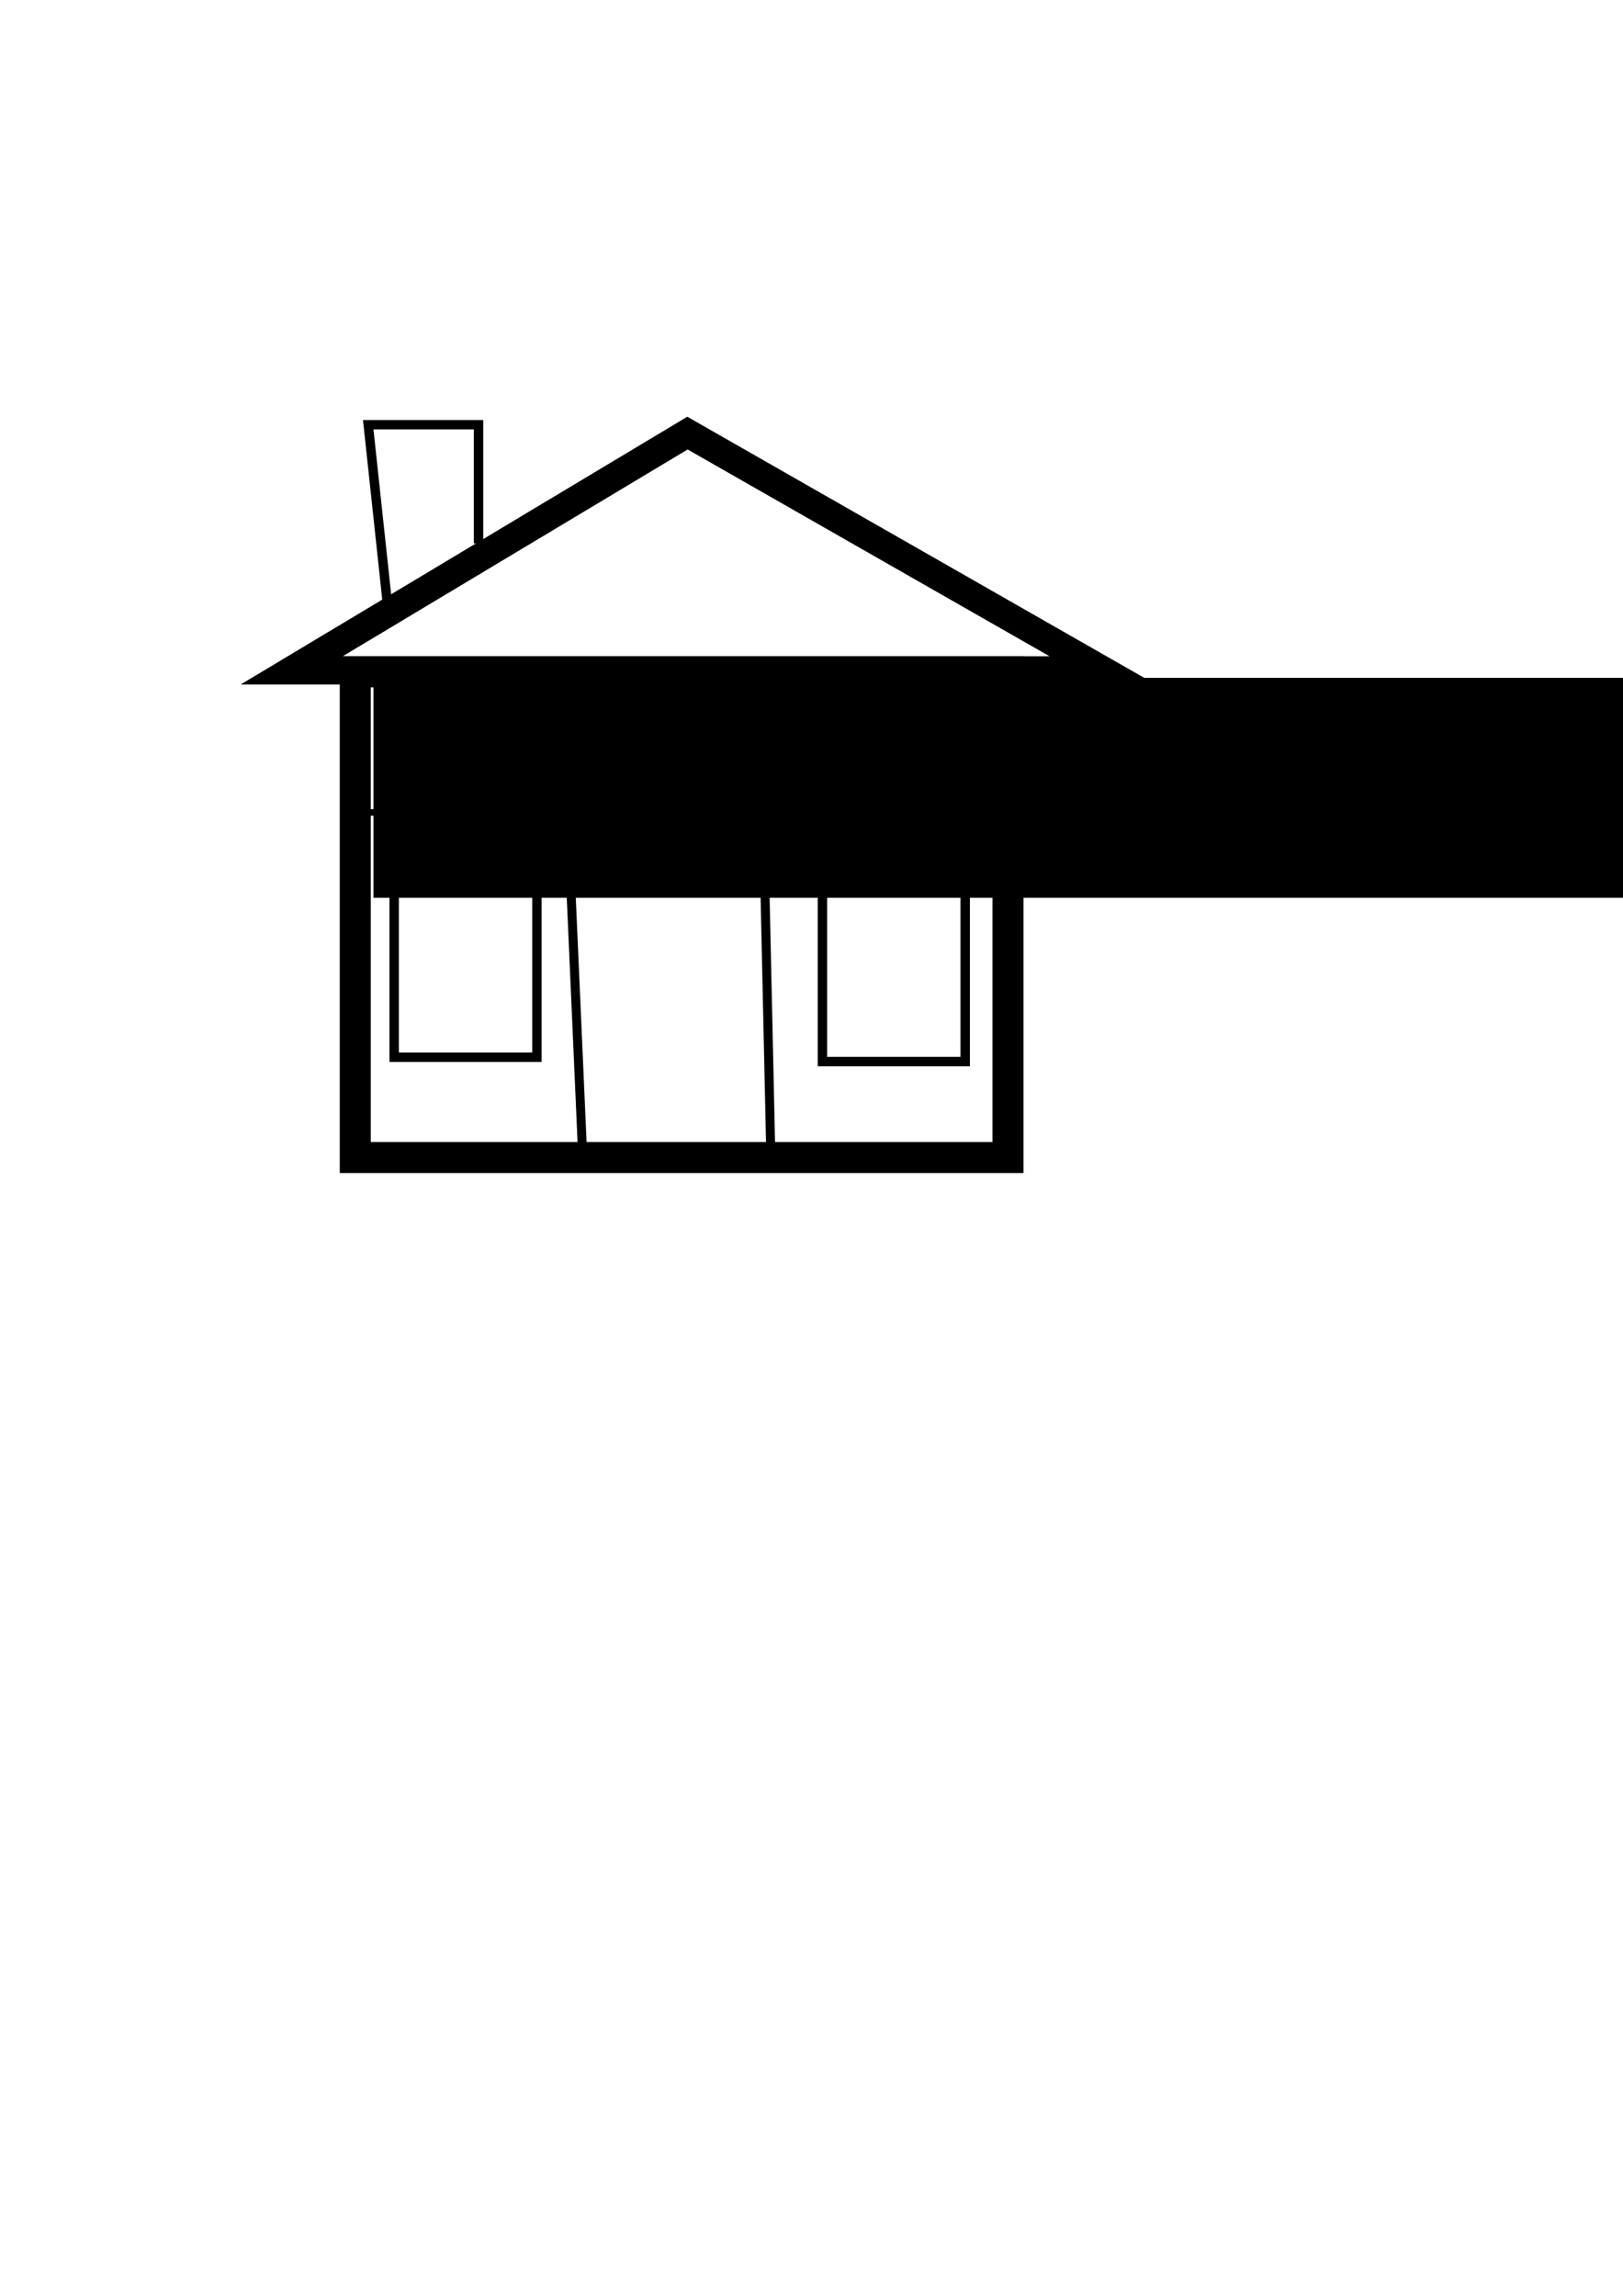 <?xml version="1.0" encoding="UTF-8" standalone="no"?>
<!-- Created with Inkscape (http://www.inkscape.org/) -->

<svg
   xmlns:dc="http://purl.org/dc/elements/1.1/"
   xmlns:cc="http://creativecommons.org/ns#"
   xmlns:rdf="http://www.w3.org/1999/02/22-rdf-syntax-ns#"
   xmlns:svg="http://www.w3.org/2000/svg"
   xmlns="http://www.w3.org/2000/svg"
   xmlns:sodipodi="http://sodipodi.sourceforge.net/DTD/sodipodi-0.dtd"
   xmlns:inkscape="http://www.inkscape.org/namespaces/inkscape"
   width="744.094"
   height="1052.362"
   id="svg5766"
   version="1.1"
   inkscape:version="0.48.4 r9939"
   sodipodi:docname="shop.svg"
   inkscape:export-filename="/home/kc/html/itc240/final/images/shop.png"
   inkscape:export-xdpi="90"
   inkscape:export-ydpi="90">
  <defs
     id="defs5768" />
  <sodipodi:namedview
     id="base"
     pagecolor="#ffffff"
     bordercolor="#666666"
     borderopacity="1.0"
     inkscape:pageopacity="0.0"
     inkscape:pageshadow="2"
     inkscape:zoom="0.7"
     inkscape:cx="250.31682"
     inkscape:cy="614.09033"
     inkscape:document-units="px"
     inkscape:current-layer="layer1"
     showgrid="false"
     inkscape:window-width="1920"
     inkscape:window-height="1020"
     inkscape:window-x="-2"
     inkscape:window-y="-3"
     inkscape:window-maximized="1" />
  <g
     inkscape:label="Layer 1"
     inkscape:groupmode="layer"
     id="layer1">
    <rect
       style="fill:none;stroke:#000000;stroke-width:14.222;stroke-miterlimit:4;stroke-opacity:1;stroke-dasharray:none"
       id="rect3025"
       width="299.242"
       height="222.629"
       x="162.882"
       y="307.955" />
    <path
       style="fill:none;stroke:#000000;stroke-width:12.957;stroke-linecap:butt;stroke-linejoin:miter;stroke-miterlimit:4;stroke-opacity:1;stroke-dasharray:none"
       d="m 133.713,307.299 371.859,0 -190.392,-108.772 z"
       id="path3031"
       inkscape:connector-curvature="0" />
    <path
       style="fill:none;stroke:#000000;stroke-width:4.137px;stroke-linecap:butt;stroke-linejoin:miter;stroke-opacity:1"
       d="m 266.908,524.563 -5.961,-134.756 89.422,2.929 2.981,134.756"
       id="path3831"
       inkscape:connector-curvature="0" />
    <rect
       style="fill:none;stroke:#000000;stroke-width:4.319;stroke-miterlimit:4;stroke-opacity:1;stroke-dasharray:none"
       id="rect3881-70"
       width="65.447"
       height="99.174"
       x="377.058"
       y="387.441" />
    <rect
       style="fill:none;stroke:#000000;stroke-width:4.319;stroke-miterlimit:4;stroke-opacity:1;stroke-dasharray:none"
       id="rect3881-0"
       width="65.447"
       height="99.174"
       x="180.716"
       y="385.441" />
    <path
       style="fill:none;stroke:#000000;stroke-width:4.319px;stroke-linecap:butt;stroke-linejoin:miter;stroke-opacity:1"
       d="m 219.39,249.074 0,-54.386 -50.573,0 8.925,83.178"
       id="path3917"
       inkscape:connector-curvature="0" />
    <flowRoot
       xml:space="preserve"
       id="flowRoot5791"
       style="font-size:12px;font-style:normal;font-weight:normal;line-height:125%;letter-spacing:0px;word-spacing:0px;fill:#000000;fill-opacity:1;stroke:none;font-family:Sans"
       transform="matrix(1.727,0,0,1.283,10.872,-451.113)"><flowRegion
         id="flowRegion5793"><rect
           id="rect5795"
           width="400"
           height="78.571"
           x="92.857"
           y="593.791" /></flowRegion><flowPara
         id="flowPara5797"
         style="font-size:40px">CLOSED</flowPara></flowRoot>    <path
       style="fill:none;stroke:#000000;stroke-width:3;stroke-linecap:butt;stroke-linejoin:miter;stroke-opacity:1;stroke-miterlimit:4;stroke-dasharray:none"
       d="m 165.714,372.362 298.571,2.857"
       id="path5799"
       inkscape:connector-curvature="0" />
  </g>
</svg>
